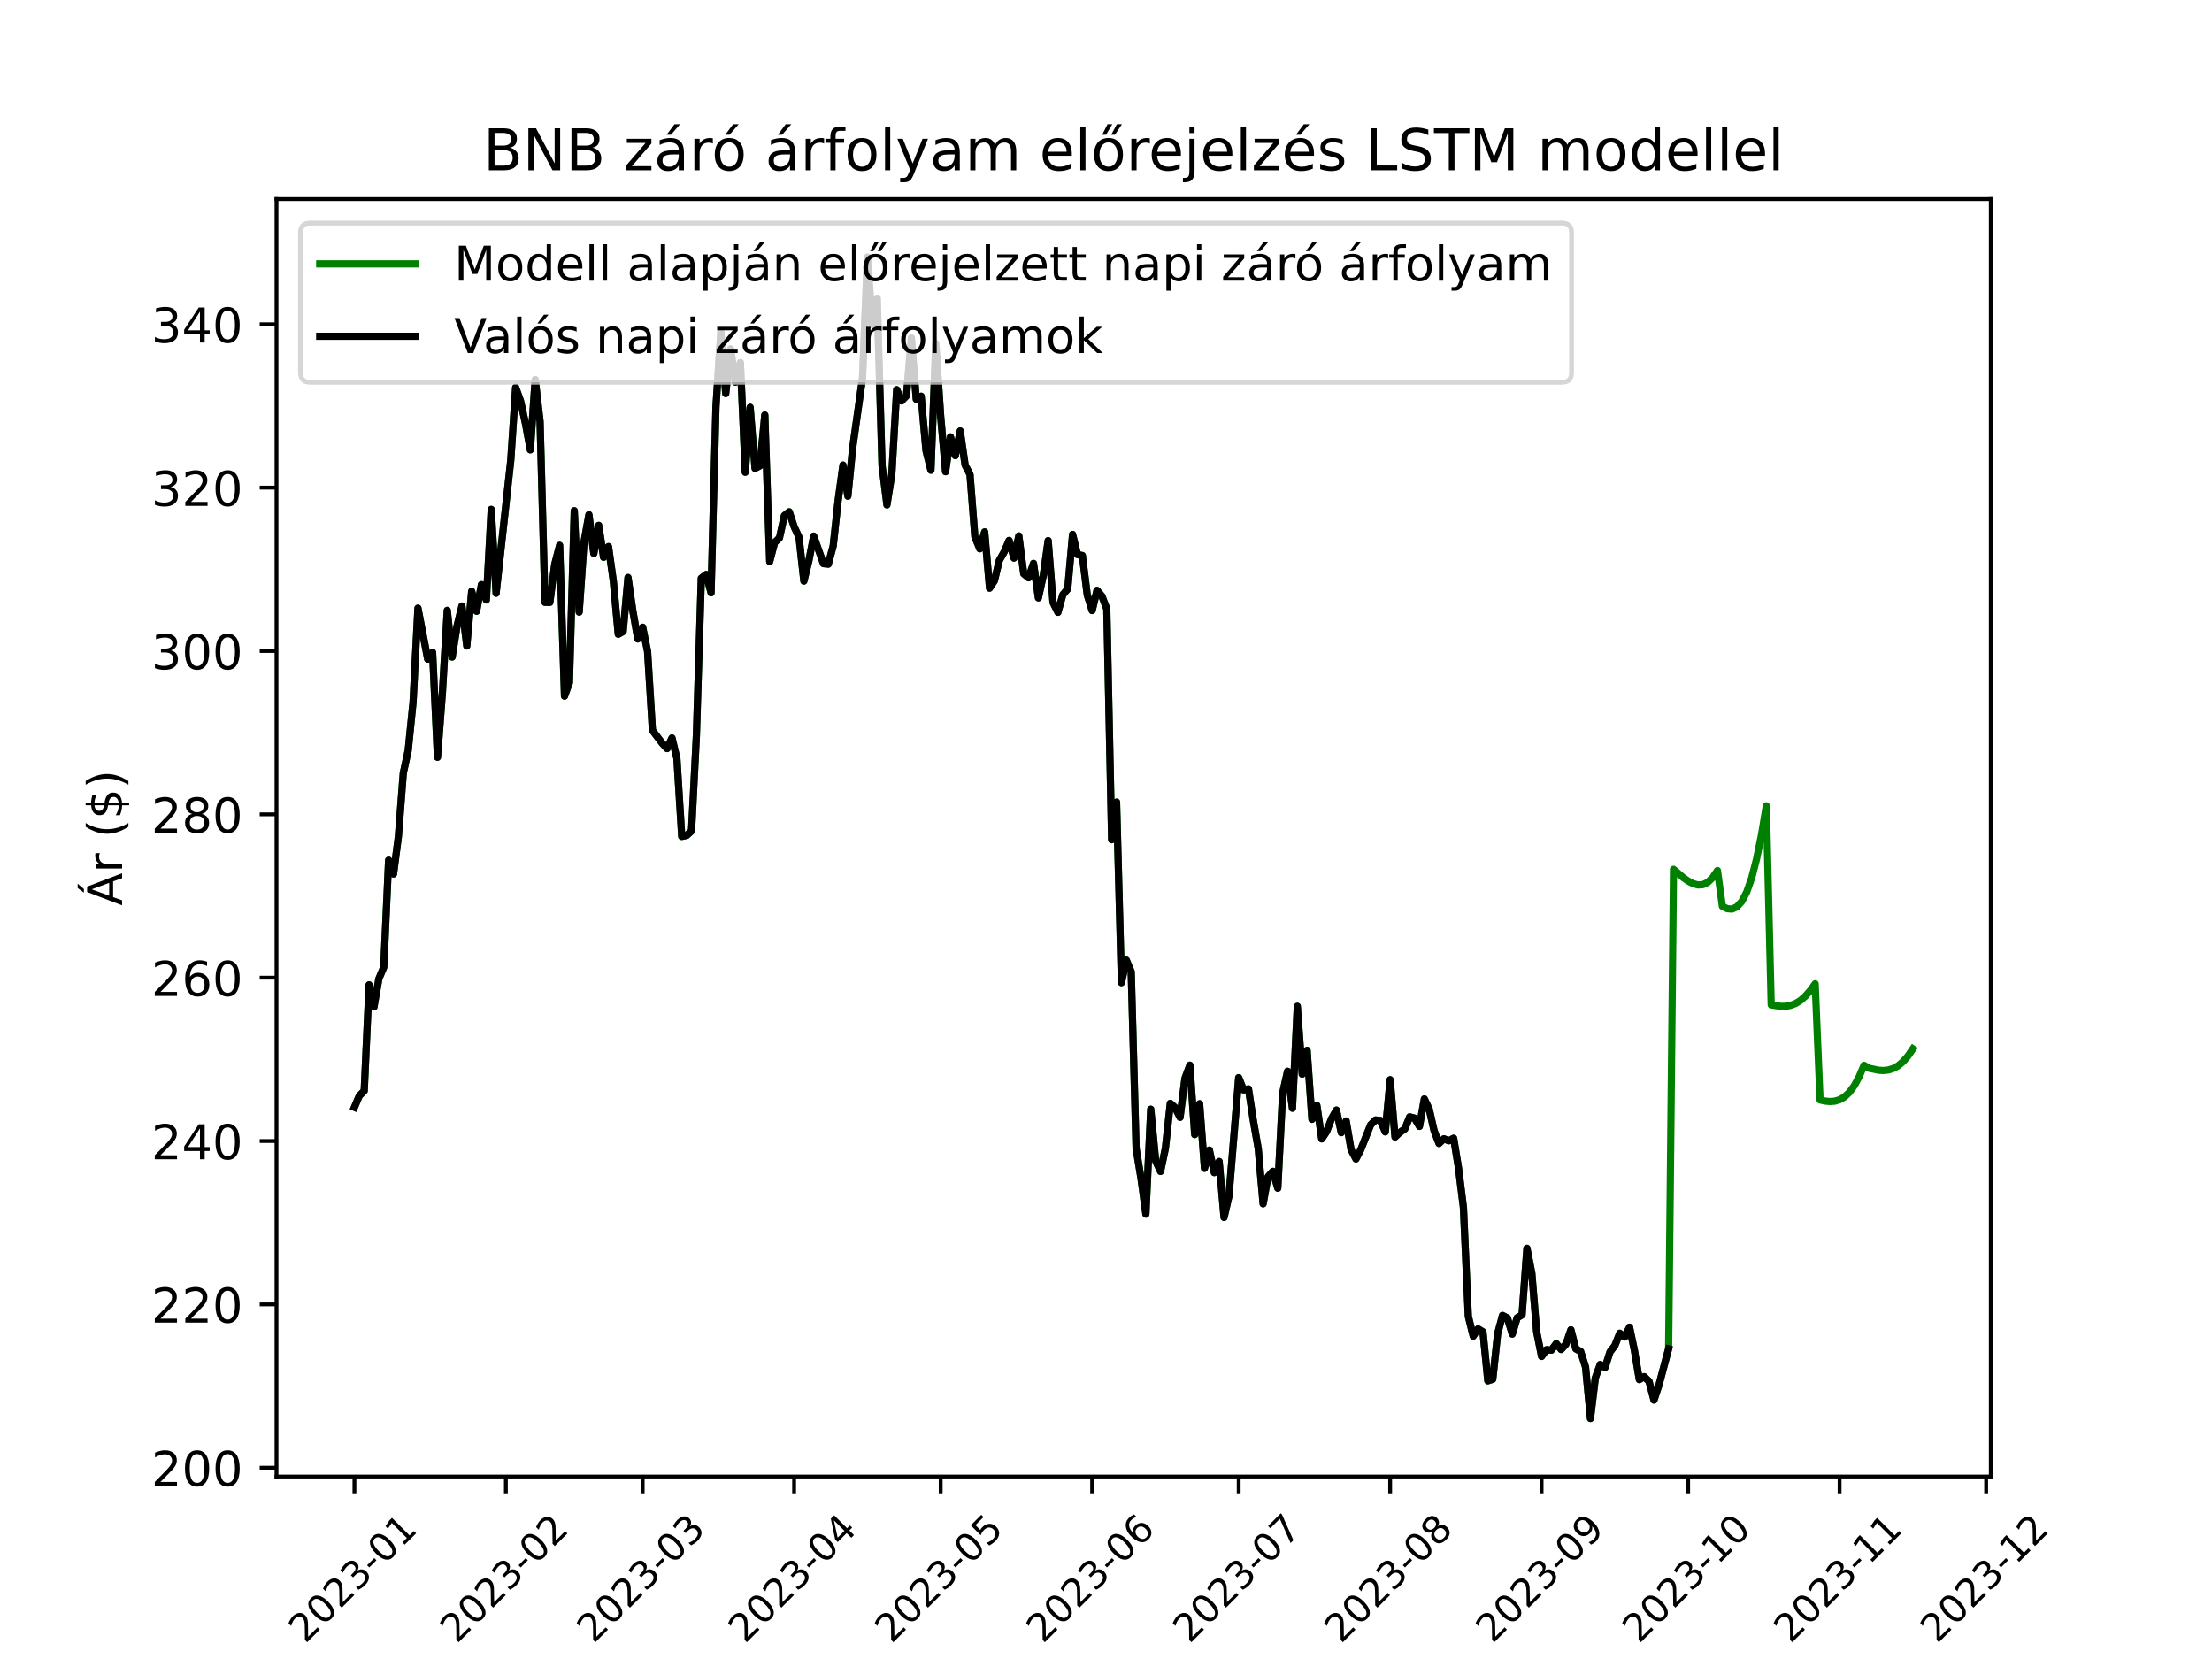 <?xml version="1.0" encoding="utf-8" standalone="no"?>
<!DOCTYPE svg PUBLIC "-//W3C//DTD SVG 1.1//EN"
  "http://www.w3.org/Graphics/SVG/1.1/DTD/svg11.dtd">
<!-- Created with matplotlib (https://matplotlib.org/) -->
<svg height="345.6pt" version="1.1" viewBox="0 0 460.8 345.6" width="460.8pt" xmlns="http://www.w3.org/2000/svg" xmlns:xlink="http://www.w3.org/1999/xlink">
 <defs>
  <style type="text/css">*{stroke-linecap:butt;stroke-linejoin:round;}</style>
 </defs>
 <g id="figure_1">
  <g id="patch_1">
   <path d="M 0 345.6 
L 460.8 345.6 
L 460.8 0 
L 0 0 
z
" style="fill:#ffffff;"/>
  </g>
  <g id="axes_1">
   <g id="patch_2">
    <path d="M 57.6 307.584 
L 414.72 307.584 
L 414.72 41.472 
L 57.6 41.472 
z
" style="fill:#ffffff;"/>
   </g>
   <g id="matplotlib.axis_1">
    <g id="xtick_1">
     <g id="line2d_1">
      <defs>
       <path d="M 0 0 
L 0 3.5 
" id="mfd62e1e6e5" style="stroke:#000000;stroke-width:0.8;"/>
      </defs>
      <g>
       <use style="stroke:#000000;stroke-width:0.8;" x="73.833" xlink:href="#mfd62e1e6e5" y="307.584"/>
      </g>
     </g>
     <g id="text_1">
      <!-- 2023-01 -->
      <g transform="translate(63.576 342.518)rotate(-45)scale(0.08 -0.08)">
       <defs>
        <path d="M 19.188 8.297 
L 53.609 8.297 
L 53.609 0 
L 7.328 0 
L 7.328 8.297 
Q 12.938 14.109 22.625 23.891 
Q 32.328 33.688 34.812 36.531 
Q 39.547 41.844 41.422 45.531 
Q 43.312 49.219 43.312 52.781 
Q 43.312 58.594 39.234 62.25 
Q 35.156 65.922 28.609 65.922 
Q 23.969 65.922 18.812 64.312 
Q 13.672 62.703 7.812 59.422 
L 7.812 69.391 
Q 13.766 71.781 18.938 73 
Q 24.125 74.219 28.422 74.219 
Q 39.75 74.219 46.484 68.547 
Q 53.219 62.891 53.219 53.422 
Q 53.219 48.922 51.531 44.891 
Q 49.859 40.875 45.406 35.406 
Q 44.188 33.984 37.641 27.219 
Q 31.109 20.453 19.188 8.297 
z
" id="DejaVuSans-50"/>
        <path d="M 31.781 66.406 
Q 24.172 66.406 20.328 58.906 
Q 16.5 51.422 16.5 36.375 
Q 16.5 21.391 20.328 13.891 
Q 24.172 6.391 31.781 6.391 
Q 39.453 6.391 43.281 13.891 
Q 47.125 21.391 47.125 36.375 
Q 47.125 51.422 43.281 58.906 
Q 39.453 66.406 31.781 66.406 
z
M 31.781 74.219 
Q 44.047 74.219 50.516 64.516 
Q 56.984 54.828 56.984 36.375 
Q 56.984 17.969 50.516 8.266 
Q 44.047 -1.422 31.781 -1.422 
Q 19.531 -1.422 13.062 8.266 
Q 6.594 17.969 6.594 36.375 
Q 6.594 54.828 13.062 64.516 
Q 19.531 74.219 31.781 74.219 
z
" id="DejaVuSans-48"/>
        <path d="M 40.578 39.312 
Q 47.656 37.797 51.625 33 
Q 55.609 28.219 55.609 21.188 
Q 55.609 10.406 48.188 4.484 
Q 40.766 -1.422 27.094 -1.422 
Q 22.516 -1.422 17.656 -0.516 
Q 12.797 0.391 7.625 2.203 
L 7.625 11.719 
Q 11.719 9.328 16.594 8.109 
Q 21.484 6.891 26.812 6.891 
Q 36.078 6.891 40.938 10.547 
Q 45.797 14.203 45.797 21.188 
Q 45.797 27.641 41.281 31.266 
Q 36.766 34.906 28.719 34.906 
L 20.219 34.906 
L 20.219 43.016 
L 29.109 43.016 
Q 36.375 43.016 40.234 45.922 
Q 44.094 48.828 44.094 54.297 
Q 44.094 59.906 40.109 62.906 
Q 36.141 65.922 28.719 65.922 
Q 24.656 65.922 20.016 65.031 
Q 15.375 64.156 9.812 62.312 
L 9.812 71.094 
Q 15.438 72.656 20.344 73.438 
Q 25.25 74.219 29.594 74.219 
Q 40.828 74.219 47.359 69.109 
Q 53.906 64.016 53.906 55.328 
Q 53.906 49.266 50.438 45.094 
Q 46.969 40.922 40.578 39.312 
z
" id="DejaVuSans-51"/>
        <path d="M 4.891 31.391 
L 31.203 31.391 
L 31.203 23.391 
L 4.891 23.391 
z
" id="DejaVuSans-45"/>
        <path d="M 12.406 8.297 
L 28.516 8.297 
L 28.516 63.922 
L 10.984 60.406 
L 10.984 69.391 
L 28.422 72.906 
L 38.281 72.906 
L 38.281 8.297 
L 54.391 8.297 
L 54.391 0 
L 12.406 0 
z
" id="DejaVuSans-49"/>
       </defs>
       <use xlink:href="#DejaVuSans-50"/>
       <use x="63.623" xlink:href="#DejaVuSans-48"/>
       <use x="127.246" xlink:href="#DejaVuSans-50"/>
       <use x="190.869" xlink:href="#DejaVuSans-51"/>
       <use x="254.492" xlink:href="#DejaVuSans-45"/>
       <use x="290.576" xlink:href="#DejaVuSans-48"/>
       <use x="354.199" xlink:href="#DejaVuSans-49"/>
      </g>
     </g>
    </g>
    <g id="xtick_2">
     <g id="line2d_2">
      <g>
       <use style="stroke:#000000;stroke-width:0.8;" x="105.382" xlink:href="#mfd62e1e6e5" y="307.584"/>
      </g>
     </g>
     <g id="text_2">
      <!-- 2023-02 -->
      <g transform="translate(95.125 342.518)rotate(-45)scale(0.08 -0.08)">
       <use xlink:href="#DejaVuSans-50"/>
       <use x="63.623" xlink:href="#DejaVuSans-48"/>
       <use x="127.246" xlink:href="#DejaVuSans-50"/>
       <use x="190.869" xlink:href="#DejaVuSans-51"/>
       <use x="254.492" xlink:href="#DejaVuSans-45"/>
       <use x="290.576" xlink:href="#DejaVuSans-48"/>
       <use x="354.199" xlink:href="#DejaVuSans-50"/>
      </g>
     </g>
    </g>
    <g id="xtick_3">
     <g id="line2d_3">
      <g>
       <use style="stroke:#000000;stroke-width:0.8;" x="133.879" xlink:href="#mfd62e1e6e5" y="307.584"/>
      </g>
     </g>
     <g id="text_3">
      <!-- 2023-03 -->
      <g transform="translate(123.622 342.518)rotate(-45)scale(0.08 -0.08)">
       <use xlink:href="#DejaVuSans-50"/>
       <use x="63.623" xlink:href="#DejaVuSans-48"/>
       <use x="127.246" xlink:href="#DejaVuSans-50"/>
       <use x="190.869" xlink:href="#DejaVuSans-51"/>
       <use x="254.492" xlink:href="#DejaVuSans-45"/>
       <use x="290.576" xlink:href="#DejaVuSans-48"/>
       <use x="354.199" xlink:href="#DejaVuSans-51"/>
      </g>
     </g>
    </g>
    <g id="xtick_4">
     <g id="line2d_4">
      <g>
       <use style="stroke:#000000;stroke-width:0.8;" x="165.428" xlink:href="#mfd62e1e6e5" y="307.584"/>
      </g>
     </g>
     <g id="text_4">
      <!-- 2023-04 -->
      <g transform="translate(155.171 342.518)rotate(-45)scale(0.08 -0.08)">
       <defs>
        <path d="M 37.797 64.312 
L 12.891 25.391 
L 37.797 25.391 
z
M 35.203 72.906 
L 47.609 72.906 
L 47.609 25.391 
L 58.016 25.391 
L 58.016 17.188 
L 47.609 17.188 
L 47.609 0 
L 37.797 0 
L 37.797 17.188 
L 4.891 17.188 
L 4.891 26.703 
z
" id="DejaVuSans-52"/>
       </defs>
       <use xlink:href="#DejaVuSans-50"/>
       <use x="63.623" xlink:href="#DejaVuSans-48"/>
       <use x="127.246" xlink:href="#DejaVuSans-50"/>
       <use x="190.869" xlink:href="#DejaVuSans-51"/>
       <use x="254.492" xlink:href="#DejaVuSans-45"/>
       <use x="290.576" xlink:href="#DejaVuSans-48"/>
       <use x="354.199" xlink:href="#DejaVuSans-52"/>
      </g>
     </g>
    </g>
    <g id="xtick_5">
     <g id="line2d_5">
      <g>
       <use style="stroke:#000000;stroke-width:0.8;" x="195.96" xlink:href="#mfd62e1e6e5" y="307.584"/>
      </g>
     </g>
     <g id="text_5">
      <!-- 2023-05 -->
      <g transform="translate(185.703 342.518)rotate(-45)scale(0.08 -0.08)">
       <defs>
        <path d="M 10.797 72.906 
L 49.516 72.906 
L 49.516 64.594 
L 19.828 64.594 
L 19.828 46.734 
Q 21.969 47.469 24.109 47.828 
Q 26.266 48.188 28.422 48.188 
Q 40.625 48.188 47.75 41.5 
Q 54.891 34.812 54.891 23.391 
Q 54.891 11.625 47.562 5.094 
Q 40.234 -1.422 26.906 -1.422 
Q 22.312 -1.422 17.547 -0.641 
Q 12.797 0.141 7.719 1.703 
L 7.719 11.625 
Q 12.109 9.234 16.797 8.062 
Q 21.484 6.891 26.703 6.891 
Q 35.156 6.891 40.078 11.328 
Q 45.016 15.766 45.016 23.391 
Q 45.016 31 40.078 35.438 
Q 35.156 39.891 26.703 39.891 
Q 22.75 39.891 18.812 39.016 
Q 14.891 38.141 10.797 36.281 
z
" id="DejaVuSans-53"/>
       </defs>
       <use xlink:href="#DejaVuSans-50"/>
       <use x="63.623" xlink:href="#DejaVuSans-48"/>
       <use x="127.246" xlink:href="#DejaVuSans-50"/>
       <use x="190.869" xlink:href="#DejaVuSans-51"/>
       <use x="254.492" xlink:href="#DejaVuSans-45"/>
       <use x="290.576" xlink:href="#DejaVuSans-48"/>
       <use x="354.199" xlink:href="#DejaVuSans-53"/>
      </g>
     </g>
    </g>
    <g id="xtick_6">
     <g id="line2d_6">
      <g>
       <use style="stroke:#000000;stroke-width:0.8;" x="227.509" xlink:href="#mfd62e1e6e5" y="307.584"/>
      </g>
     </g>
     <g id="text_6">
      <!-- 2023-06 -->
      <g transform="translate(217.252 342.518)rotate(-45)scale(0.08 -0.08)">
       <defs>
        <path d="M 33.016 40.375 
Q 26.375 40.375 22.484 35.828 
Q 18.609 31.297 18.609 23.391 
Q 18.609 15.531 22.484 10.953 
Q 26.375 6.391 33.016 6.391 
Q 39.656 6.391 43.531 10.953 
Q 47.406 15.531 47.406 23.391 
Q 47.406 31.297 43.531 35.828 
Q 39.656 40.375 33.016 40.375 
z
M 52.594 71.297 
L 52.594 62.312 
Q 48.875 64.062 45.094 64.984 
Q 41.312 65.922 37.594 65.922 
Q 27.828 65.922 22.672 59.328 
Q 17.531 52.734 16.797 39.406 
Q 19.672 43.656 24.016 45.922 
Q 28.375 48.188 33.594 48.188 
Q 44.578 48.188 50.953 41.516 
Q 57.328 34.859 57.328 23.391 
Q 57.328 12.156 50.688 5.359 
Q 44.047 -1.422 33.016 -1.422 
Q 20.359 -1.422 13.672 8.266 
Q 6.984 17.969 6.984 36.375 
Q 6.984 53.656 15.188 63.938 
Q 23.391 74.219 37.203 74.219 
Q 40.922 74.219 44.703 73.484 
Q 48.484 72.75 52.594 71.297 
z
" id="DejaVuSans-54"/>
       </defs>
       <use xlink:href="#DejaVuSans-50"/>
       <use x="63.623" xlink:href="#DejaVuSans-48"/>
       <use x="127.246" xlink:href="#DejaVuSans-50"/>
       <use x="190.869" xlink:href="#DejaVuSans-51"/>
       <use x="254.492" xlink:href="#DejaVuSans-45"/>
       <use x="290.576" xlink:href="#DejaVuSans-48"/>
       <use x="354.199" xlink:href="#DejaVuSans-54"/>
      </g>
     </g>
    </g>
    <g id="xtick_7">
     <g id="line2d_7">
      <g>
       <use style="stroke:#000000;stroke-width:0.8;" x="258.041" xlink:href="#mfd62e1e6e5" y="307.584"/>
      </g>
     </g>
     <g id="text_7">
      <!-- 2023-07 -->
      <g transform="translate(247.784 342.518)rotate(-45)scale(0.08 -0.08)">
       <defs>
        <path d="M 8.203 72.906 
L 55.078 72.906 
L 55.078 68.703 
L 28.609 0 
L 18.312 0 
L 43.219 64.594 
L 8.203 64.594 
z
" id="DejaVuSans-55"/>
       </defs>
       <use xlink:href="#DejaVuSans-50"/>
       <use x="63.623" xlink:href="#DejaVuSans-48"/>
       <use x="127.246" xlink:href="#DejaVuSans-50"/>
       <use x="190.869" xlink:href="#DejaVuSans-51"/>
       <use x="254.492" xlink:href="#DejaVuSans-45"/>
       <use x="290.576" xlink:href="#DejaVuSans-48"/>
       <use x="354.199" xlink:href="#DejaVuSans-55"/>
      </g>
     </g>
    </g>
    <g id="xtick_8">
     <g id="line2d_8">
      <g>
       <use style="stroke:#000000;stroke-width:0.8;" x="289.591" xlink:href="#mfd62e1e6e5" y="307.584"/>
      </g>
     </g>
     <g id="text_8">
      <!-- 2023-08 -->
      <g transform="translate(279.334 342.518)rotate(-45)scale(0.08 -0.08)">
       <defs>
        <path d="M 31.781 34.625 
Q 24.75 34.625 20.719 30.859 
Q 16.703 27.094 16.703 20.516 
Q 16.703 13.922 20.719 10.156 
Q 24.75 6.391 31.781 6.391 
Q 38.812 6.391 42.859 10.172 
Q 46.922 13.969 46.922 20.516 
Q 46.922 27.094 42.891 30.859 
Q 38.875 34.625 31.781 34.625 
z
M 21.922 38.812 
Q 15.578 40.375 12.031 44.719 
Q 8.5 49.078 8.5 55.328 
Q 8.5 64.062 14.719 69.141 
Q 20.953 74.219 31.781 74.219 
Q 42.672 74.219 48.875 69.141 
Q 55.078 64.062 55.078 55.328 
Q 55.078 49.078 51.531 44.719 
Q 48 40.375 41.703 38.812 
Q 48.828 37.156 52.797 32.312 
Q 56.781 27.484 56.781 20.516 
Q 56.781 9.906 50.312 4.234 
Q 43.844 -1.422 31.781 -1.422 
Q 19.734 -1.422 13.25 4.234 
Q 6.781 9.906 6.781 20.516 
Q 6.781 27.484 10.781 32.312 
Q 14.797 37.156 21.922 38.812 
z
M 18.312 54.391 
Q 18.312 48.734 21.844 45.562 
Q 25.391 42.391 31.781 42.391 
Q 38.141 42.391 41.719 45.562 
Q 45.312 48.734 45.312 54.391 
Q 45.312 60.062 41.719 63.234 
Q 38.141 66.406 31.781 66.406 
Q 25.391 66.406 21.844 63.234 
Q 18.312 60.062 18.312 54.391 
z
" id="DejaVuSans-56"/>
       </defs>
       <use xlink:href="#DejaVuSans-50"/>
       <use x="63.623" xlink:href="#DejaVuSans-48"/>
       <use x="127.246" xlink:href="#DejaVuSans-50"/>
       <use x="190.869" xlink:href="#DejaVuSans-51"/>
       <use x="254.492" xlink:href="#DejaVuSans-45"/>
       <use x="290.576" xlink:href="#DejaVuSans-48"/>
       <use x="354.199" xlink:href="#DejaVuSans-56"/>
      </g>
     </g>
    </g>
    <g id="xtick_9">
     <g id="line2d_9">
      <g>
       <use style="stroke:#000000;stroke-width:0.8;" x="321.14" xlink:href="#mfd62e1e6e5" y="307.584"/>
      </g>
     </g>
     <g id="text_9">
      <!-- 2023-09 -->
      <g transform="translate(310.883 342.518)rotate(-45)scale(0.08 -0.08)">
       <defs>
        <path d="M 10.984 1.516 
L 10.984 10.5 
Q 14.703 8.734 18.5 7.812 
Q 22.312 6.891 25.984 6.891 
Q 35.75 6.891 40.891 13.453 
Q 46.047 20.016 46.781 33.406 
Q 43.953 29.203 39.594 26.953 
Q 35.25 24.703 29.984 24.703 
Q 19.047 24.703 12.672 31.312 
Q 6.297 37.938 6.297 49.422 
Q 6.297 60.641 12.938 67.422 
Q 19.578 74.219 30.609 74.219 
Q 43.266 74.219 49.922 64.516 
Q 56.594 54.828 56.594 36.375 
Q 56.594 19.141 48.406 8.859 
Q 40.234 -1.422 26.422 -1.422 
Q 22.703 -1.422 18.891 -0.688 
Q 15.094 0.047 10.984 1.516 
z
M 30.609 32.422 
Q 37.25 32.422 41.125 36.953 
Q 45.016 41.5 45.016 49.422 
Q 45.016 57.281 41.125 61.844 
Q 37.25 66.406 30.609 66.406 
Q 23.969 66.406 20.094 61.844 
Q 16.219 57.281 16.219 49.422 
Q 16.219 41.5 20.094 36.953 
Q 23.969 32.422 30.609 32.422 
z
" id="DejaVuSans-57"/>
       </defs>
       <use xlink:href="#DejaVuSans-50"/>
       <use x="63.623" xlink:href="#DejaVuSans-48"/>
       <use x="127.246" xlink:href="#DejaVuSans-50"/>
       <use x="190.869" xlink:href="#DejaVuSans-51"/>
       <use x="254.492" xlink:href="#DejaVuSans-45"/>
       <use x="290.576" xlink:href="#DejaVuSans-48"/>
       <use x="354.199" xlink:href="#DejaVuSans-57"/>
      </g>
     </g>
    </g>
    <g id="xtick_10">
     <g id="line2d_10">
      <g>
       <use style="stroke:#000000;stroke-width:0.8;" x="351.672" xlink:href="#mfd62e1e6e5" y="307.584"/>
      </g>
     </g>
     <g id="text_10">
      <!-- 2023-10 -->
      <g transform="translate(341.415 342.518)rotate(-45)scale(0.08 -0.08)">
       <use xlink:href="#DejaVuSans-50"/>
       <use x="63.623" xlink:href="#DejaVuSans-48"/>
       <use x="127.246" xlink:href="#DejaVuSans-50"/>
       <use x="190.869" xlink:href="#DejaVuSans-51"/>
       <use x="254.492" xlink:href="#DejaVuSans-45"/>
       <use x="290.576" xlink:href="#DejaVuSans-49"/>
       <use x="354.199" xlink:href="#DejaVuSans-48"/>
      </g>
     </g>
    </g>
    <g id="xtick_11">
     <g id="line2d_11">
      <g>
       <use style="stroke:#000000;stroke-width:0.8;" x="383.221" xlink:href="#mfd62e1e6e5" y="307.584"/>
      </g>
     </g>
     <g id="text_11">
      <!-- 2023-11 -->
      <g transform="translate(372.964 342.518)rotate(-45)scale(0.08 -0.08)">
       <use xlink:href="#DejaVuSans-50"/>
       <use x="63.623" xlink:href="#DejaVuSans-48"/>
       <use x="127.246" xlink:href="#DejaVuSans-50"/>
       <use x="190.869" xlink:href="#DejaVuSans-51"/>
       <use x="254.492" xlink:href="#DejaVuSans-45"/>
       <use x="290.576" xlink:href="#DejaVuSans-49"/>
       <use x="354.199" xlink:href="#DejaVuSans-49"/>
      </g>
     </g>
    </g>
    <g id="xtick_12">
     <g id="line2d_12">
      <g>
       <use style="stroke:#000000;stroke-width:0.8;" x="413.753" xlink:href="#mfd62e1e6e5" y="307.584"/>
      </g>
     </g>
     <g id="text_12">
      <!-- 2023-12 -->
      <g transform="translate(403.496 342.518)rotate(-45)scale(0.08 -0.08)">
       <use xlink:href="#DejaVuSans-50"/>
       <use x="63.623" xlink:href="#DejaVuSans-48"/>
       <use x="127.246" xlink:href="#DejaVuSans-50"/>
       <use x="190.869" xlink:href="#DejaVuSans-51"/>
       <use x="254.492" xlink:href="#DejaVuSans-45"/>
       <use x="290.576" xlink:href="#DejaVuSans-49"/>
       <use x="354.199" xlink:href="#DejaVuSans-50"/>
      </g>
     </g>
    </g>
   </g>
   <g id="matplotlib.axis_2">
    <g id="ytick_1">
     <g id="line2d_13">
      <defs>
       <path d="M 0 0 
L -3.5 0 
" id="m87f416c13f" style="stroke:#000000;stroke-width:0.8;"/>
      </defs>
      <g>
       <use style="stroke:#000000;stroke-width:0.8;" x="57.6" xlink:href="#m87f416c13f" y="305.755"/>
      </g>
     </g>
     <g id="text_13">
      <!-- 200 -->
      <g transform="translate(31.512 309.554)scale(0.1 -0.1)">
       <use xlink:href="#DejaVuSans-50"/>
       <use x="63.623" xlink:href="#DejaVuSans-48"/>
       <use x="127.246" xlink:href="#DejaVuSans-48"/>
      </g>
     </g>
    </g>
    <g id="ytick_2">
     <g id="line2d_14">
      <g>
       <use style="stroke:#000000;stroke-width:0.8;" x="57.6" xlink:href="#m87f416c13f" y="271.726"/>
      </g>
     </g>
     <g id="text_14">
      <!-- 220 -->
      <g transform="translate(31.512 275.525)scale(0.1 -0.1)">
       <use xlink:href="#DejaVuSans-50"/>
       <use x="63.623" xlink:href="#DejaVuSans-50"/>
       <use x="127.246" xlink:href="#DejaVuSans-48"/>
      </g>
     </g>
    </g>
    <g id="ytick_3">
     <g id="line2d_15">
      <g>
       <use style="stroke:#000000;stroke-width:0.8;" x="57.6" xlink:href="#m87f416c13f" y="237.698"/>
      </g>
     </g>
     <g id="text_15">
      <!-- 240 -->
      <g transform="translate(31.512 241.497)scale(0.1 -0.1)">
       <use xlink:href="#DejaVuSans-50"/>
       <use x="63.623" xlink:href="#DejaVuSans-52"/>
       <use x="127.246" xlink:href="#DejaVuSans-48"/>
      </g>
     </g>
    </g>
    <g id="ytick_4">
     <g id="line2d_16">
      <g>
       <use style="stroke:#000000;stroke-width:0.8;" x="57.6" xlink:href="#m87f416c13f" y="203.669"/>
      </g>
     </g>
     <g id="text_16">
      <!-- 260 -->
      <g transform="translate(31.512 207.468)scale(0.1 -0.1)">
       <use xlink:href="#DejaVuSans-50"/>
       <use x="63.623" xlink:href="#DejaVuSans-54"/>
       <use x="127.246" xlink:href="#DejaVuSans-48"/>
      </g>
     </g>
    </g>
    <g id="ytick_5">
     <g id="line2d_17">
      <g>
       <use style="stroke:#000000;stroke-width:0.8;" x="57.6" xlink:href="#m87f416c13f" y="169.641"/>
      </g>
     </g>
     <g id="text_17">
      <!-- 280 -->
      <g transform="translate(31.512 173.44)scale(0.1 -0.1)">
       <use xlink:href="#DejaVuSans-50"/>
       <use x="63.623" xlink:href="#DejaVuSans-56"/>
       <use x="127.246" xlink:href="#DejaVuSans-48"/>
      </g>
     </g>
    </g>
    <g id="ytick_6">
     <g id="line2d_18">
      <g>
       <use style="stroke:#000000;stroke-width:0.8;" x="57.6" xlink:href="#m87f416c13f" y="135.612"/>
      </g>
     </g>
     <g id="text_18">
      <!-- 300 -->
      <g transform="translate(31.512 139.411)scale(0.1 -0.1)">
       <use xlink:href="#DejaVuSans-51"/>
       <use x="63.623" xlink:href="#DejaVuSans-48"/>
       <use x="127.246" xlink:href="#DejaVuSans-48"/>
      </g>
     </g>
    </g>
    <g id="ytick_7">
     <g id="line2d_19">
      <g>
       <use style="stroke:#000000;stroke-width:0.8;" x="57.6" xlink:href="#m87f416c13f" y="101.584"/>
      </g>
     </g>
     <g id="text_19">
      <!-- 320 -->
      <g transform="translate(31.512 105.383)scale(0.1 -0.1)">
       <use xlink:href="#DejaVuSans-51"/>
       <use x="63.623" xlink:href="#DejaVuSans-50"/>
       <use x="127.246" xlink:href="#DejaVuSans-48"/>
      </g>
     </g>
    </g>
    <g id="ytick_8">
     <g id="line2d_20">
      <g>
       <use style="stroke:#000000;stroke-width:0.8;" x="57.6" xlink:href="#m87f416c13f" y="67.555"/>
      </g>
     </g>
     <g id="text_20">
      <!-- 340 -->
      <g transform="translate(31.512 71.354)scale(0.1 -0.1)">
       <use xlink:href="#DejaVuSans-51"/>
       <use x="63.623" xlink:href="#DejaVuSans-52"/>
       <use x="127.246" xlink:href="#DejaVuSans-48"/>
      </g>
     </g>
    </g>
    <g id="text_21">
     <!-- Ár ($) -->
     <g transform="translate(25.433 188.676)rotate(-90)scale(0.1 -0.1)">
      <defs>
       <path d="M 34.188 63.188 
L 20.797 26.906 
L 47.609 26.906 
z
M 28.609 72.906 
L 39.797 72.906 
L 67.578 0 
L 57.328 0 
L 50.688 18.703 
L 17.828 18.703 
L 11.188 0 
L 0.781 0 
z
M 36.812 92.516 
L 45.844 92.516 
L 34.719 79.625 
L 27.234 79.625 
z
" id="DejaVuSans-193"/>
       <path d="M 41.109 46.297 
Q 39.594 47.172 37.812 47.578 
Q 36.031 48 33.891 48 
Q 26.266 48 22.188 43.047 
Q 18.109 38.094 18.109 28.812 
L 18.109 0 
L 9.078 0 
L 9.078 54.688 
L 18.109 54.688 
L 18.109 46.188 
Q 20.953 51.172 25.484 53.578 
Q 30.031 56 36.531 56 
Q 37.453 56 38.578 55.875 
Q 39.703 55.766 41.062 55.516 
z
" id="DejaVuSans-114"/>
       <path id="DejaVuSans-32"/>
       <path d="M 31 75.875 
Q 24.469 64.656 21.281 53.656 
Q 18.109 42.672 18.109 31.391 
Q 18.109 20.125 21.312 9.062 
Q 24.516 -2 31 -13.188 
L 23.188 -13.188 
Q 15.875 -1.703 12.234 9.375 
Q 8.594 20.453 8.594 31.391 
Q 8.594 42.281 12.203 53.312 
Q 15.828 64.359 23.188 75.875 
z
" id="DejaVuSans-40"/>
       <path d="M 33.797 -14.703 
L 28.906 -14.703 
L 28.859 0 
Q 23.734 0.094 18.609 1.188 
Q 13.484 2.297 8.297 4.5 
L 8.297 13.281 
Q 13.281 10.156 18.375 8.562 
Q 23.484 6.984 28.906 6.938 
L 28.906 29.203 
Q 18.109 30.953 13.203 35.156 
Q 8.297 39.359 8.297 46.688 
Q 8.297 54.641 13.625 59.219 
Q 18.953 63.812 28.906 64.5 
L 28.906 75.984 
L 33.797 75.984 
L 33.797 64.656 
Q 38.328 64.453 42.578 63.688 
Q 46.828 62.938 50.875 61.625 
L 50.875 53.078 
Q 46.828 55.125 42.547 56.25 
Q 38.281 57.375 33.797 57.562 
L 33.797 36.719 
Q 44.875 35.016 50.094 30.609 
Q 55.328 26.219 55.328 18.609 
Q 55.328 10.359 49.781 5.594 
Q 44.234 0.828 33.797 0.094 
z
M 28.906 37.594 
L 28.906 57.625 
Q 23.25 56.984 20.266 54.391 
Q 17.281 51.812 17.281 47.516 
Q 17.281 43.312 20.031 40.969 
Q 22.797 38.625 28.906 37.594 
z
M 33.797 28.219 
L 33.797 7.078 
Q 39.984 7.906 43.141 10.594 
Q 46.297 13.281 46.297 17.672 
Q 46.297 21.969 43.281 24.5 
Q 40.281 27.047 33.797 28.219 
z
" id="DejaVuSans-36"/>
       <path d="M 8.016 75.875 
L 15.828 75.875 
Q 23.141 64.359 26.781 53.312 
Q 30.422 42.281 30.422 31.391 
Q 30.422 20.453 26.781 9.375 
Q 23.141 -1.703 15.828 -13.188 
L 8.016 -13.188 
Q 14.5 -2 17.703 9.062 
Q 20.906 20.125 20.906 31.391 
Q 20.906 42.672 17.703 53.656 
Q 14.5 64.656 8.016 75.875 
z
" id="DejaVuSans-41"/>
      </defs>
      <use xlink:href="#DejaVuSans-193"/>
      <use x="68.408" xlink:href="#DejaVuSans-114"/>
      <use x="109.521" xlink:href="#DejaVuSans-32"/>
      <use x="141.309" xlink:href="#DejaVuSans-40"/>
      <use x="180.322" xlink:href="#DejaVuSans-36"/>
      <use x="243.945" xlink:href="#DejaVuSans-41"/>
     </g>
    </g>
   </g>
   <g id="line2d_21">
    <path clip-path="url(#p4d5fc01f55)" d="M 73.833 230.659 
L 74.85 228.279 
L 75.868 227.262 
L 76.886 205.167 
L 77.904 209.756 
L 78.921 203.895 
L 79.939 201.487 
L 80.957 179.194 
L 81.975 182.059 
L 82.992 174.252 
L 84.01 161.055 
L 85.028 156.349 
L 86.045 146.275 
L 87.063 126.695 
L 89.099 137.315 
L 90.116 135.911 
L 91.134 157.746 
L 92.152 144.371 
L 93.17 127.151 
L 94.187 136.869 
L 95.205 130.429 
L 96.223 126.247 
L 97.24 134.57 
L 98.258 123.179 
L 99.276 127.332 
L 100.294 121.791 
L 101.311 124.988 
L 102.329 106.116 
L 103.347 123.585 
L 106.4 95.884 
L 107.418 80.71 
L 108.435 83.52 
L 109.453 88.195 
L 110.471 93.711 
L 111.489 79.078 
L 112.506 87.822 
L 113.524 125.471 
L 114.542 125.482 
L 115.559 117.55 
L 116.577 113.613 
L 117.595 145.012 
L 118.613 142.213 
L 119.63 106.4 
L 120.648 127.507 
L 121.666 112.851 
L 122.684 107.228 
L 123.701 115.304 
L 124.719 109.449 
L 125.737 116.093 
L 126.754 113.866 
L 127.772 121.092 
L 128.79 132.118 
L 129.808 131.555 
L 130.825 120.304 
L 131.843 127.35 
L 132.861 133.103 
L 133.879 130.665 
L 134.896 135.704 
L 135.914 152.145 
L 137.949 154.839 
L 138.967 155.936 
L 139.985 153.743 
L 141.003 157.957 
L 142.02 174.241 
L 143.038 174.031 
L 144.056 173.109 
L 145.074 153.178 
L 146.091 120.449 
L 147.109 119.669 
L 148.127 123.49 
L 149.144 84.806 
L 150.162 69.119 
L 151.18 81.976 
L 152.198 72.697 
L 153.215 79.596 
L 154.233 75.536 
L 155.251 98.372 
L 156.269 84.847 
L 157.286 97.57 
L 158.304 97.036 
L 159.322 86.462 
L 160.339 116.983 
L 161.357 113.05 
L 162.375 112.062 
L 163.393 107.424 
L 164.41 106.62 
L 165.428 109.721 
L 166.446 111.914 
L 167.464 121.044 
L 168.481 116.905 
L 169.499 111.685 
L 171.534 117.408 
L 172.552 117.518 
L 173.57 113.711 
L 174.588 104.342 
L 175.605 96.891 
L 176.623 103.364 
L 177.641 93.165 
L 179.676 78.772 
L 180.694 53.568 
L 181.712 67.565 
L 182.729 62.122 
L 183.747 96.977 
L 184.765 105.174 
L 185.783 98.734 
L 186.8 81.175 
L 187.818 83.517 
L 188.836 82.45 
L 189.853 70.404 
L 190.871 83.171 
L 191.889 82.536 
L 192.907 93.927 
L 193.924 97.952 
L 194.942 71.561 
L 195.96 86.74 
L 196.978 98.261 
L 197.995 91.013 
L 199.013 94.919 
L 200.031 89.775 
L 201.048 96.864 
L 202.066 98.843 
L 203.084 111.841 
L 204.102 114.321 
L 205.119 110.81 
L 206.137 122.518 
L 207.155 120.975 
L 208.173 116.749 
L 209.19 114.964 
L 210.208 112.593 
L 211.226 116.25 
L 212.243 111.65 
L 213.261 119.522 
L 214.279 120.36 
L 215.297 117.373 
L 216.314 124.542 
L 217.332 119.882 
L 218.35 112.632 
L 219.368 125.518 
L 220.385 127.558 
L 221.403 123.896 
L 222.421 122.695 
L 223.438 111.333 
L 224.456 115.523 
L 225.474 115.732 
L 226.492 123.929 
L 227.509 127.185 
L 228.527 122.981 
L 229.545 124.178 
L 230.563 126.838 
L 231.58 174.933 
L 232.598 167.096 
L 233.616 204.705 
L 234.633 200.014 
L 235.651 202.451 
L 236.669 239.248 
L 237.687 245.458 
L 238.704 252.923 
L 239.722 231.078 
L 240.74 241.825 
L 241.757 244.026 
L 242.775 239.204 
L 243.793 229.853 
L 244.811 230.744 
L 245.828 232.758 
L 246.846 224.64 
L 247.864 221.898 
L 248.882 236.349 
L 249.899 229.931 
L 250.917 243.381 
L 251.935 239.581 
L 252.952 244.275 
L 253.97 241.964 
L 254.988 253.605 
L 256.006 249.212 
L 258.041 224.496 
L 259.059 227.05 
L 260.077 226.839 
L 261.094 233.456 
L 262.112 239.261 
L 263.13 250.766 
L 264.147 245.148 
L 265.165 244.014 
L 266.183 247.518 
L 267.201 227.703 
L 268.218 223.17 
L 269.236 230.858 
L 270.254 209.642 
L 271.272 223.76 
L 272.289 218.812 
L 273.307 233.177 
L 274.325 230.291 
L 275.342 237.247 
L 276.36 235.723 
L 277.378 233.048 
L 278.396 231.251 
L 279.413 235.944 
L 280.431 233.519 
L 281.449 239.491 
L 282.467 241.426 
L 283.484 239.463 
L 285.52 234.334 
L 286.537 233.314 
L 287.555 233.4 
L 288.573 235.791 
L 289.591 224.929 
L 290.608 236.856 
L 291.626 235.892 
L 292.644 235.186 
L 293.662 232.663 
L 294.679 232.936 
L 295.697 234.639 
L 296.715 228.936 
L 297.732 231.073 
L 298.75 235.55 
L 299.768 238.196 
L 300.786 237.232 
L 301.803 237.641 
L 302.821 237.121 
L 303.839 243.347 
L 304.856 251.532 
L 305.874 274.217 
L 306.892 278.34 
L 307.91 276.831 
L 308.927 277.45 
L 309.945 287.653 
L 310.963 287.321 
L 311.981 277.853 
L 312.998 274.029 
L 314.016 274.566 
L 315.034 277.912 
L 316.051 274.52 
L 317.069 273.907 
L 318.087 260.05 
L 319.105 265.262 
L 320.122 277.515 
L 321.14 282.563 
L 322.158 281.172 
L 323.176 281.254 
L 324.193 279.897 
L 325.211 281.121 
L 326.229 280.004 
L 327.246 277.022 
L 328.264 280.979 
L 329.282 281.555 
L 330.3 284.797 
L 331.317 295.488 
L 332.335 287.049 
L 333.353 284.244 
L 334.371 284.856 
L 335.388 281.636 
L 336.406 280.301 
L 337.424 277.739 
L 338.441 278.525 
L 339.459 276.472 
L 340.477 281.317 
L 341.495 287.39 
L 342.512 286.782 
L 343.53 287.787 
L 344.548 291.662 
L 345.566 288.615 
L 347.601 280.983 
L 348.619 181.096 
L 350.654 182.833 
L 351.672 183.545 
L 352.69 184.076 
L 353.707 184.358 
L 354.725 184.299 
L 355.743 183.815 
L 356.761 182.847 
L 357.778 181.354 
L 358.796 188.792 
L 359.814 189.302 
L 360.831 189.375 
L 361.849 188.897 
L 362.867 187.754 
L 363.885 185.795 
L 364.902 182.902 
L 365.92 178.96 
L 366.938 173.957 
L 367.955 167.864 
L 368.973 209.344 
L 371.009 209.648 
L 372.026 209.622 
L 373.044 209.435 
L 374.062 209.042 
L 375.08 208.411 
L 376.097 207.511 
L 377.115 206.349 
L 378.133 204.937 
L 379.15 229.144 
L 380.168 229.367 
L 381.186 229.467 
L 382.204 229.396 
L 383.221 229.101 
L 384.239 228.512 
L 385.257 227.56 
L 386.275 226.172 
L 387.292 224.308 
L 388.31 221.921 
L 389.328 222.528 
L 391.363 222.956 
L 392.381 223.006 
L 393.399 222.898 
L 394.416 222.582 
L 395.434 222.014 
L 396.452 221.151 
L 397.47 219.98 
L 398.487 218.492 
L 398.487 218.492 
" style="fill:none;stroke:#008000;stroke-linecap:square;stroke-width:1.5;"/>
   </g>
   <g id="line2d_22">
    <path clip-path="url(#p4d5fc01f55)" d="M 73.833 230.659 
L 74.85 228.279 
L 75.868 227.262 
L 76.886 205.167 
L 77.904 209.756 
L 78.921 203.895 
L 79.939 201.487 
L 80.957 179.194 
L 81.975 182.059 
L 82.992 174.252 
L 84.01 161.055 
L 85.028 156.349 
L 86.045 146.275 
L 87.063 126.695 
L 89.099 137.315 
L 90.116 135.911 
L 91.134 157.746 
L 92.152 144.371 
L 93.17 127.151 
L 94.187 136.869 
L 95.205 130.429 
L 96.223 126.247 
L 97.24 134.57 
L 98.258 123.179 
L 99.276 127.332 
L 100.294 121.791 
L 101.311 124.988 
L 102.329 106.116 
L 103.347 123.585 
L 106.4 95.884 
L 107.418 80.71 
L 108.435 83.52 
L 109.453 88.195 
L 110.471 93.711 
L 111.489 79.078 
L 112.506 87.822 
L 113.524 125.471 
L 114.542 125.482 
L 115.559 117.55 
L 116.577 113.613 
L 117.595 145.012 
L 118.613 142.213 
L 119.63 106.4 
L 120.648 127.507 
L 121.666 112.851 
L 122.684 107.228 
L 123.701 115.304 
L 124.719 109.449 
L 125.737 116.093 
L 126.754 113.866 
L 127.772 121.092 
L 128.79 132.118 
L 129.808 131.555 
L 130.825 120.304 
L 131.843 127.35 
L 132.861 133.103 
L 133.879 130.665 
L 134.896 135.704 
L 135.914 152.145 
L 137.949 154.839 
L 138.967 155.936 
L 139.985 153.743 
L 141.003 157.957 
L 142.02 174.241 
L 143.038 174.031 
L 144.056 173.109 
L 145.074 153.178 
L 146.091 120.449 
L 147.109 119.669 
L 148.127 123.49 
L 149.144 84.806 
L 150.162 69.119 
L 151.18 81.976 
L 152.198 72.697 
L 153.215 79.596 
L 154.233 75.536 
L 155.251 98.372 
L 156.269 84.847 
L 157.286 97.57 
L 158.304 97.036 
L 159.322 86.462 
L 160.339 116.983 
L 161.357 113.05 
L 162.375 112.062 
L 163.393 107.424 
L 164.41 106.62 
L 165.428 109.721 
L 166.446 111.914 
L 167.464 121.044 
L 168.481 116.905 
L 169.499 111.685 
L 171.534 117.408 
L 172.552 117.518 
L 173.57 113.711 
L 174.588 104.342 
L 175.605 96.891 
L 176.623 103.364 
L 177.641 93.165 
L 179.676 78.772 
L 180.694 53.568 
L 181.712 67.565 
L 182.729 62.122 
L 183.747 96.977 
L 184.765 105.174 
L 185.783 98.734 
L 186.8 81.175 
L 187.818 83.517 
L 188.836 82.45 
L 189.853 70.404 
L 190.871 83.171 
L 191.889 82.536 
L 192.907 93.927 
L 193.924 97.952 
L 194.942 71.561 
L 195.96 86.74 
L 196.978 98.261 
L 197.995 91.013 
L 199.013 94.919 
L 200.031 89.775 
L 201.048 96.864 
L 202.066 98.843 
L 203.084 111.841 
L 204.102 114.321 
L 205.119 110.81 
L 206.137 122.518 
L 207.155 120.975 
L 208.173 116.749 
L 209.19 114.964 
L 210.208 112.593 
L 211.226 116.25 
L 212.243 111.65 
L 213.261 119.522 
L 214.279 120.36 
L 215.297 117.373 
L 216.314 124.542 
L 217.332 119.882 
L 218.35 112.632 
L 219.368 125.518 
L 220.385 127.558 
L 221.403 123.896 
L 222.421 122.695 
L 223.438 111.333 
L 224.456 115.523 
L 225.474 115.732 
L 226.492 123.929 
L 227.509 127.185 
L 228.527 122.981 
L 229.545 124.178 
L 230.563 126.838 
L 231.58 174.933 
L 232.598 167.096 
L 233.616 204.705 
L 234.633 200.014 
L 235.651 202.451 
L 236.669 239.248 
L 237.687 245.458 
L 238.704 252.923 
L 239.722 231.078 
L 240.74 241.825 
L 241.757 244.026 
L 242.775 239.204 
L 243.793 229.853 
L 244.811 230.744 
L 245.828 232.758 
L 246.846 224.64 
L 247.864 221.898 
L 248.882 236.349 
L 249.899 229.931 
L 250.917 243.381 
L 251.935 239.581 
L 252.952 244.275 
L 253.97 241.964 
L 254.988 253.605 
L 256.006 249.212 
L 258.041 224.496 
L 259.059 227.05 
L 260.077 226.839 
L 261.094 233.456 
L 262.112 239.261 
L 263.13 250.766 
L 264.147 245.148 
L 265.165 244.014 
L 266.183 247.518 
L 267.201 227.703 
L 268.218 223.17 
L 269.236 230.858 
L 270.254 209.642 
L 271.272 223.76 
L 272.289 218.812 
L 273.307 233.177 
L 274.325 230.291 
L 275.342 237.247 
L 276.36 235.723 
L 277.378 233.048 
L 278.396 231.251 
L 279.413 235.944 
L 280.431 233.519 
L 281.449 239.491 
L 282.467 241.426 
L 283.484 239.463 
L 285.52 234.334 
L 286.537 233.314 
L 287.555 233.4 
L 288.573 235.791 
L 289.591 224.929 
L 290.608 236.856 
L 291.626 235.892 
L 292.644 235.186 
L 293.662 232.663 
L 294.679 232.936 
L 295.697 234.639 
L 296.715 228.936 
L 297.732 231.073 
L 298.75 235.55 
L 299.768 238.196 
L 300.786 237.232 
L 301.803 237.641 
L 302.821 237.121 
L 303.839 243.347 
L 304.856 251.532 
L 305.874 274.217 
L 306.892 278.34 
L 307.91 276.831 
L 308.927 277.45 
L 309.945 287.653 
L 310.963 287.321 
L 311.981 277.853 
L 312.998 274.029 
L 314.016 274.566 
L 315.034 277.912 
L 316.051 274.52 
L 317.069 273.907 
L 318.087 260.05 
L 319.105 265.262 
L 320.122 277.515 
L 321.14 282.563 
L 322.158 281.172 
L 323.176 281.254 
L 324.193 279.897 
L 325.211 281.121 
L 326.229 280.004 
L 327.246 277.022 
L 328.264 280.979 
L 329.282 281.555 
L 330.3 284.797 
L 331.317 295.488 
L 332.335 287.049 
L 333.353 284.244 
L 334.371 284.856 
L 335.388 281.636 
L 336.406 280.301 
L 337.424 277.739 
L 338.441 278.525 
L 339.459 276.472 
L 340.477 281.317 
L 341.495 287.39 
L 342.512 286.782 
L 343.53 287.787 
L 344.548 291.662 
L 345.566 288.615 
L 347.601 280.983 
L 347.601 280.983 
" style="fill:none;stroke:#000000;stroke-linecap:square;stroke-width:1.5;"/>
   </g>
   <g id="patch_3">
    <path d="M 57.6 307.584 
L 57.6 41.472 
" style="fill:none;stroke:#000000;stroke-linecap:square;stroke-linejoin:miter;stroke-width:0.8;"/>
   </g>
   <g id="patch_4">
    <path d="M 414.72 307.584 
L 414.72 41.472 
" style="fill:none;stroke:#000000;stroke-linecap:square;stroke-linejoin:miter;stroke-width:0.8;"/>
   </g>
   <g id="patch_5">
    <path d="M 57.6 307.584 
L 414.72 307.584 
" style="fill:none;stroke:#000000;stroke-linecap:square;stroke-linejoin:miter;stroke-width:0.8;"/>
   </g>
   <g id="patch_6">
    <path d="M 57.6 41.472 
L 414.72 41.472 
" style="fill:none;stroke:#000000;stroke-linecap:square;stroke-linejoin:miter;stroke-width:0.8;"/>
   </g>
   <g id="text_22">
    <!-- BNB záró árfolyam előrejelzés LSTM modellel -->
    <g transform="translate(100.66 35.472)scale(0.12 -0.12)">
     <defs>
      <path d="M 19.672 34.812 
L 19.672 8.109 
L 35.5 8.109 
Q 43.453 8.109 47.281 11.406 
Q 51.125 14.703 51.125 21.484 
Q 51.125 28.328 47.281 31.562 
Q 43.453 34.812 35.5 34.812 
z
M 19.672 64.797 
L 19.672 42.828 
L 34.281 42.828 
Q 41.5 42.828 45.031 45.531 
Q 48.578 48.25 48.578 53.812 
Q 48.578 59.328 45.031 62.062 
Q 41.5 64.797 34.281 64.797 
z
M 9.812 72.906 
L 35.016 72.906 
Q 46.297 72.906 52.391 68.219 
Q 58.5 63.531 58.5 54.891 
Q 58.5 48.188 55.375 44.234 
Q 52.25 40.281 46.188 39.312 
Q 53.469 37.75 57.5 32.781 
Q 61.531 27.828 61.531 20.406 
Q 61.531 10.641 54.891 5.312 
Q 48.25 0 35.984 0 
L 9.812 0 
z
" id="DejaVuSans-66"/>
      <path d="M 9.812 72.906 
L 23.094 72.906 
L 55.422 11.922 
L 55.422 72.906 
L 64.984 72.906 
L 64.984 0 
L 51.703 0 
L 19.391 60.984 
L 19.391 0 
L 9.812 0 
z
" id="DejaVuSans-78"/>
      <path d="M 5.516 54.688 
L 48.188 54.688 
L 48.188 46.484 
L 14.406 7.172 
L 48.188 7.172 
L 48.188 0 
L 4.297 0 
L 4.297 8.203 
L 38.094 47.516 
L 5.516 47.516 
z
" id="DejaVuSans-122"/>
      <path d="M 34.281 27.484 
Q 23.391 27.484 19.188 25 
Q 14.984 22.516 14.984 16.5 
Q 14.984 11.719 18.141 8.906 
Q 21.297 6.109 26.703 6.109 
Q 34.188 6.109 38.703 11.406 
Q 43.219 16.703 43.219 25.484 
L 43.219 27.484 
z
M 52.203 31.203 
L 52.203 0 
L 43.219 0 
L 43.219 8.297 
Q 40.141 3.328 35.547 0.953 
Q 30.953 -1.422 24.312 -1.422 
Q 15.922 -1.422 10.953 3.297 
Q 6 8.016 6 15.922 
Q 6 25.141 12.172 29.828 
Q 18.359 34.516 30.609 34.516 
L 43.219 34.516 
L 43.219 35.406 
Q 43.219 41.609 39.141 45 
Q 35.062 48.391 27.688 48.391 
Q 23 48.391 18.547 47.266 
Q 14.109 46.141 10.016 43.891 
L 10.016 52.203 
Q 14.938 54.109 19.578 55.047 
Q 24.219 56 28.609 56 
Q 40.484 56 46.344 49.844 
Q 52.203 43.703 52.203 31.203 
z
M 35.781 79.984 
L 45.5 79.984 
L 29.594 61.625 
L 22.109 61.625 
z
" id="DejaVuSans-225"/>
      <path d="M 30.609 48.391 
Q 23.391 48.391 19.188 42.75 
Q 14.984 37.109 14.984 27.297 
Q 14.984 17.484 19.156 11.844 
Q 23.344 6.203 30.609 6.203 
Q 37.797 6.203 41.984 11.859 
Q 46.188 17.531 46.188 27.297 
Q 46.188 37.016 41.984 42.703 
Q 37.797 48.391 30.609 48.391 
z
M 30.609 56 
Q 42.328 56 49.016 48.375 
Q 55.719 40.766 55.719 27.297 
Q 55.719 13.875 49.016 6.219 
Q 42.328 -1.422 30.609 -1.422 
Q 18.844 -1.422 12.172 6.219 
Q 5.516 13.875 5.516 27.297 
Q 5.516 40.766 12.172 48.375 
Q 18.844 56 30.609 56 
z
M 37.406 79.984 
L 47.125 79.984 
L 31.219 61.625 
L 23.734 61.625 
z
" id="DejaVuSans-243"/>
      <path d="M 37.109 75.984 
L 37.109 68.5 
L 28.516 68.5 
Q 23.688 68.5 21.797 66.547 
Q 19.922 64.594 19.922 59.516 
L 19.922 54.688 
L 34.719 54.688 
L 34.719 47.703 
L 19.922 47.703 
L 19.922 0 
L 10.891 0 
L 10.891 47.703 
L 2.297 47.703 
L 2.297 54.688 
L 10.891 54.688 
L 10.891 58.5 
Q 10.891 67.625 15.141 71.797 
Q 19.391 75.984 28.609 75.984 
z
" id="DejaVuSans-102"/>
      <path d="M 30.609 48.391 
Q 23.391 48.391 19.188 42.75 
Q 14.984 37.109 14.984 27.297 
Q 14.984 17.484 19.156 11.844 
Q 23.344 6.203 30.609 6.203 
Q 37.797 6.203 41.984 11.859 
Q 46.188 17.531 46.188 27.297 
Q 46.188 37.016 41.984 42.703 
Q 37.797 48.391 30.609 48.391 
z
M 30.609 56 
Q 42.328 56 49.016 48.375 
Q 55.719 40.766 55.719 27.297 
Q 55.719 13.875 49.016 6.219 
Q 42.328 -1.422 30.609 -1.422 
Q 18.844 -1.422 12.172 6.219 
Q 5.516 13.875 5.516 27.297 
Q 5.516 40.766 12.172 48.375 
Q 18.844 56 30.609 56 
z
" id="DejaVuSans-111"/>
      <path d="M 9.422 75.984 
L 18.406 75.984 
L 18.406 0 
L 9.422 0 
z
" id="DejaVuSans-108"/>
      <path d="M 32.172 -5.078 
Q 28.375 -14.844 24.75 -17.812 
Q 21.141 -20.797 15.094 -20.797 
L 7.906 -20.797 
L 7.906 -13.281 
L 13.188 -13.281 
Q 16.891 -13.281 18.938 -11.516 
Q 21 -9.766 23.484 -3.219 
L 25.094 0.875 
L 2.984 54.688 
L 12.5 54.688 
L 29.594 11.922 
L 46.688 54.688 
L 56.203 54.688 
z
" id="DejaVuSans-121"/>
      <path d="M 34.281 27.484 
Q 23.391 27.484 19.188 25 
Q 14.984 22.516 14.984 16.5 
Q 14.984 11.719 18.141 8.906 
Q 21.297 6.109 26.703 6.109 
Q 34.188 6.109 38.703 11.406 
Q 43.219 16.703 43.219 25.484 
L 43.219 27.484 
z
M 52.203 31.203 
L 52.203 0 
L 43.219 0 
L 43.219 8.297 
Q 40.141 3.328 35.547 0.953 
Q 30.953 -1.422 24.312 -1.422 
Q 15.922 -1.422 10.953 3.297 
Q 6 8.016 6 15.922 
Q 6 25.141 12.172 29.828 
Q 18.359 34.516 30.609 34.516 
L 43.219 34.516 
L 43.219 35.406 
Q 43.219 41.609 39.141 45 
Q 35.062 48.391 27.688 48.391 
Q 23 48.391 18.547 47.266 
Q 14.109 46.141 10.016 43.891 
L 10.016 52.203 
Q 14.938 54.109 19.578 55.047 
Q 24.219 56 28.609 56 
Q 40.484 56 46.344 49.844 
Q 52.203 43.703 52.203 31.203 
z
" id="DejaVuSans-97"/>
      <path d="M 52 44.188 
Q 55.375 50.25 60.062 53.125 
Q 64.75 56 71.094 56 
Q 79.641 56 84.281 50.016 
Q 88.922 44.047 88.922 33.016 
L 88.922 0 
L 79.891 0 
L 79.891 32.719 
Q 79.891 40.578 77.094 44.375 
Q 74.312 48.188 68.609 48.188 
Q 61.625 48.188 57.562 43.547 
Q 53.516 38.922 53.516 30.906 
L 53.516 0 
L 44.484 0 
L 44.484 32.719 
Q 44.484 40.625 41.703 44.406 
Q 38.922 48.188 33.109 48.188 
Q 26.219 48.188 22.156 43.531 
Q 18.109 38.875 18.109 30.906 
L 18.109 0 
L 9.078 0 
L 9.078 54.688 
L 18.109 54.688 
L 18.109 46.188 
Q 21.188 51.219 25.484 53.609 
Q 29.781 56 35.688 56 
Q 41.656 56 45.828 52.969 
Q 50 49.953 52 44.188 
z
" id="DejaVuSans-109"/>
      <path d="M 56.203 29.594 
L 56.203 25.203 
L 14.891 25.203 
Q 15.484 15.922 20.484 11.062 
Q 25.484 6.203 34.422 6.203 
Q 39.594 6.203 44.453 7.469 
Q 49.312 8.734 54.109 11.281 
L 54.109 2.781 
Q 49.266 0.734 44.188 -0.344 
Q 39.109 -1.422 33.891 -1.422 
Q 20.797 -1.422 13.156 6.188 
Q 5.516 13.812 5.516 26.812 
Q 5.516 40.234 12.766 48.109 
Q 20.016 56 32.328 56 
Q 43.359 56 49.781 48.891 
Q 56.203 41.797 56.203 29.594 
z
M 47.219 32.234 
Q 47.125 39.594 43.094 43.984 
Q 39.062 48.391 32.422 48.391 
Q 24.906 48.391 20.391 44.141 
Q 15.875 39.891 15.188 32.172 
z
" id="DejaVuSans-101"/>
      <path d="M 45.188 79.984 
L 53.875 79.984 
L 41.766 61.625 
L 35.172 61.625 
z
M 28.875 79.984 
L 37.172 79.984 
L 26.281 61.625 
L 19.594 61.625 
z
M 30.609 48.391 
Q 23.391 48.391 19.188 42.75 
Q 14.984 37.109 14.984 27.297 
Q 14.984 17.484 19.156 11.844 
Q 23.344 6.203 30.609 6.203 
Q 37.797 6.203 41.984 11.859 
Q 46.188 17.531 46.188 27.297 
Q 46.188 37.016 41.984 42.703 
Q 37.797 48.391 30.609 48.391 
z
M 30.609 56 
Q 42.328 56 49.016 48.375 
Q 55.719 40.766 55.719 27.297 
Q 55.719 13.875 49.016 6.219 
Q 42.328 -1.422 30.609 -1.422 
Q 18.844 -1.422 12.172 6.219 
Q 5.516 13.875 5.516 27.297 
Q 5.516 40.766 12.172 48.375 
Q 18.844 56 30.609 56 
z
" id="DejaVuSans-337"/>
      <path d="M 9.422 54.688 
L 18.406 54.688 
L 18.406 -0.984 
Q 18.406 -11.422 14.422 -16.109 
Q 10.453 -20.797 1.609 -20.797 
L -1.812 -20.797 
L -1.812 -13.188 
L 0.594 -13.188 
Q 5.719 -13.188 7.562 -10.812 
Q 9.422 -8.453 9.422 -0.984 
z
M 9.422 75.984 
L 18.406 75.984 
L 18.406 64.594 
L 9.422 64.594 
z
" id="DejaVuSans-106"/>
      <path d="M 56.203 29.594 
L 56.203 25.203 
L 14.891 25.203 
Q 15.484 15.922 20.484 11.062 
Q 25.484 6.203 34.422 6.203 
Q 39.594 6.203 44.453 7.469 
Q 49.312 8.734 54.109 11.281 
L 54.109 2.781 
Q 49.266 0.734 44.188 -0.344 
Q 39.109 -1.422 33.891 -1.422 
Q 20.797 -1.422 13.156 6.188 
Q 5.516 13.812 5.516 26.812 
Q 5.516 40.234 12.766 48.109 
Q 20.016 56 32.328 56 
Q 43.359 56 49.781 48.891 
Q 56.203 41.797 56.203 29.594 
z
M 47.219 32.234 
Q 47.125 39.594 43.094 43.984 
Q 39.062 48.391 32.422 48.391 
Q 24.906 48.391 20.391 44.141 
Q 15.875 39.891 15.188 32.172 
z
M 38.531 79.984 
L 48.25 79.984 
L 32.344 61.625 
L 24.859 61.625 
z
" id="DejaVuSans-233"/>
      <path d="M 44.281 53.078 
L 44.281 44.578 
Q 40.484 46.531 36.375 47.5 
Q 32.281 48.484 27.875 48.484 
Q 21.188 48.484 17.844 46.438 
Q 14.5 44.391 14.5 40.281 
Q 14.5 37.156 16.891 35.375 
Q 19.281 33.594 26.516 31.984 
L 29.594 31.297 
Q 39.156 29.25 43.188 25.516 
Q 47.219 21.781 47.219 15.094 
Q 47.219 7.469 41.188 3.016 
Q 35.156 -1.422 24.609 -1.422 
Q 20.219 -1.422 15.453 -0.562 
Q 10.688 0.297 5.422 2 
L 5.422 11.281 
Q 10.406 8.688 15.234 7.391 
Q 20.062 6.109 24.812 6.109 
Q 31.156 6.109 34.562 8.281 
Q 37.984 10.453 37.984 14.406 
Q 37.984 18.062 35.516 20.016 
Q 33.062 21.969 24.703 23.781 
L 21.578 24.516 
Q 13.234 26.266 9.516 29.906 
Q 5.812 33.547 5.812 39.891 
Q 5.812 47.609 11.281 51.797 
Q 16.75 56 26.812 56 
Q 31.781 56 36.172 55.266 
Q 40.578 54.547 44.281 53.078 
z
" id="DejaVuSans-115"/>
      <path d="M 9.812 72.906 
L 19.672 72.906 
L 19.672 8.297 
L 55.172 8.297 
L 55.172 0 
L 9.812 0 
z
" id="DejaVuSans-76"/>
      <path d="M 53.516 70.516 
L 53.516 60.891 
Q 47.906 63.578 42.922 64.891 
Q 37.938 66.219 33.297 66.219 
Q 25.25 66.219 20.875 63.094 
Q 16.5 59.969 16.5 54.203 
Q 16.5 49.359 19.406 46.891 
Q 22.312 44.438 30.422 42.922 
L 36.375 41.703 
Q 47.406 39.594 52.656 34.297 
Q 57.906 29 57.906 20.125 
Q 57.906 9.516 50.797 4.047 
Q 43.703 -1.422 29.984 -1.422 
Q 24.812 -1.422 18.969 -0.25 
Q 13.141 0.922 6.891 3.219 
L 6.891 13.375 
Q 12.891 10.016 18.656 8.297 
Q 24.422 6.594 29.984 6.594 
Q 38.422 6.594 43.016 9.906 
Q 47.609 13.234 47.609 19.391 
Q 47.609 24.75 44.312 27.781 
Q 41.016 30.812 33.5 32.328 
L 27.484 33.5 
Q 16.453 35.688 11.516 40.375 
Q 6.594 45.062 6.594 53.422 
Q 6.594 63.094 13.406 68.656 
Q 20.219 74.219 32.172 74.219 
Q 37.312 74.219 42.625 73.281 
Q 47.953 72.359 53.516 70.516 
z
" id="DejaVuSans-83"/>
      <path d="M -0.297 72.906 
L 61.375 72.906 
L 61.375 64.594 
L 35.5 64.594 
L 35.5 0 
L 25.594 0 
L 25.594 64.594 
L -0.297 64.594 
z
" id="DejaVuSans-84"/>
      <path d="M 9.812 72.906 
L 24.516 72.906 
L 43.109 23.297 
L 61.812 72.906 
L 76.516 72.906 
L 76.516 0 
L 66.891 0 
L 66.891 64.016 
L 48.094 14.016 
L 38.188 14.016 
L 19.391 64.016 
L 19.391 0 
L 9.812 0 
z
" id="DejaVuSans-77"/>
      <path d="M 45.406 46.391 
L 45.406 75.984 
L 54.391 75.984 
L 54.391 0 
L 45.406 0 
L 45.406 8.203 
Q 42.578 3.328 38.25 0.953 
Q 33.938 -1.422 27.875 -1.422 
Q 17.969 -1.422 11.734 6.484 
Q 5.516 14.406 5.516 27.297 
Q 5.516 40.188 11.734 48.094 
Q 17.969 56 27.875 56 
Q 33.938 56 38.25 53.625 
Q 42.578 51.266 45.406 46.391 
z
M 14.797 27.297 
Q 14.797 17.391 18.875 11.75 
Q 22.953 6.109 30.078 6.109 
Q 37.203 6.109 41.297 11.75 
Q 45.406 17.391 45.406 27.297 
Q 45.406 37.203 41.297 42.844 
Q 37.203 48.484 30.078 48.484 
Q 22.953 48.484 18.875 42.844 
Q 14.797 37.203 14.797 27.297 
z
" id="DejaVuSans-100"/>
     </defs>
     <use xlink:href="#DejaVuSans-66"/>
     <use x="68.604" xlink:href="#DejaVuSans-78"/>
     <use x="143.408" xlink:href="#DejaVuSans-66"/>
     <use x="212.012" xlink:href="#DejaVuSans-32"/>
     <use x="243.799" xlink:href="#DejaVuSans-122"/>
     <use x="296.289" xlink:href="#DejaVuSans-225"/>
     <use x="357.568" xlink:href="#DejaVuSans-114"/>
     <use x="396.432" xlink:href="#DejaVuSans-243"/>
     <use x="457.613" xlink:href="#DejaVuSans-32"/>
     <use x="489.4" xlink:href="#DejaVuSans-225"/>
     <use x="550.68" xlink:href="#DejaVuSans-114"/>
     <use x="591.793" xlink:href="#DejaVuSans-102"/>
     <use x="626.998" xlink:href="#DejaVuSans-111"/>
     <use x="688.18" xlink:href="#DejaVuSans-108"/>
     <use x="715.963" xlink:href="#DejaVuSans-121"/>
     <use x="775.143" xlink:href="#DejaVuSans-97"/>
     <use x="836.422" xlink:href="#DejaVuSans-109"/>
     <use x="933.834" xlink:href="#DejaVuSans-32"/>
     <use x="965.621" xlink:href="#DejaVuSans-101"/>
     <use x="1027.145" xlink:href="#DejaVuSans-108"/>
     <use x="1054.928" xlink:href="#DejaVuSans-337"/>
     <use x="1116.109" xlink:href="#DejaVuSans-114"/>
     <use x="1154.973" xlink:href="#DejaVuSans-101"/>
     <use x="1216.496" xlink:href="#DejaVuSans-106"/>
     <use x="1244.279" xlink:href="#DejaVuSans-101"/>
     <use x="1305.803" xlink:href="#DejaVuSans-108"/>
     <use x="1333.586" xlink:href="#DejaVuSans-122"/>
     <use x="1386.076" xlink:href="#DejaVuSans-233"/>
     <use x="1447.6" xlink:href="#DejaVuSans-115"/>
     <use x="1499.699" xlink:href="#DejaVuSans-32"/>
     <use x="1531.486" xlink:href="#DejaVuSans-76"/>
     <use x="1587.199" xlink:href="#DejaVuSans-83"/>
     <use x="1650.676" xlink:href="#DejaVuSans-84"/>
     <use x="1711.76" xlink:href="#DejaVuSans-77"/>
     <use x="1798.039" xlink:href="#DejaVuSans-32"/>
     <use x="1829.826" xlink:href="#DejaVuSans-109"/>
     <use x="1927.238" xlink:href="#DejaVuSans-111"/>
     <use x="1988.42" xlink:href="#DejaVuSans-100"/>
     <use x="2051.896" xlink:href="#DejaVuSans-101"/>
     <use x="2113.42" xlink:href="#DejaVuSans-108"/>
     <use x="2141.203" xlink:href="#DejaVuSans-108"/>
     <use x="2168.986" xlink:href="#DejaVuSans-101"/>
     <use x="2230.51" xlink:href="#DejaVuSans-108"/>
    </g>
   </g>
   <g id="legend_1">
    <g id="patch_7">
     <path d="M 64.6 79.628 
L 325.38 79.628 
Q 327.38 79.628 327.38 77.628 
L 327.38 48.472 
Q 327.38 46.472 325.38 46.472 
L 64.6 46.472 
Q 62.6 46.472 62.6 48.472 
L 62.6 77.628 
Q 62.6 79.628 64.6 79.628 
z
" style="fill:#ffffff;opacity:0.8;stroke:#cccccc;stroke-linejoin:miter;"/>
    </g>
    <g id="line2d_23">
     <path d="M 66.6 54.97 
L 86.6 54.97 
" style="fill:none;stroke:#008000;stroke-linecap:square;stroke-width:1.5;"/>
    </g>
    <g id="line2d_24"/>
    <g id="text_23">
     <!-- Modell alapján előrejelzett napi záró árfolyam -->
     <g transform="translate(94.6 58.47)scale(0.1 -0.1)">
      <defs>
       <path d="M 18.109 8.203 
L 18.109 -20.797 
L 9.078 -20.797 
L 9.078 54.688 
L 18.109 54.688 
L 18.109 46.391 
Q 20.953 51.266 25.266 53.625 
Q 29.594 56 35.594 56 
Q 45.562 56 51.781 48.094 
Q 58.016 40.188 58.016 27.297 
Q 58.016 14.406 51.781 6.484 
Q 45.562 -1.422 35.594 -1.422 
Q 29.594 -1.422 25.266 0.953 
Q 20.953 3.328 18.109 8.203 
z
M 48.688 27.297 
Q 48.688 37.203 44.609 42.844 
Q 40.531 48.484 33.406 48.484 
Q 26.266 48.484 22.188 42.844 
Q 18.109 37.203 18.109 27.297 
Q 18.109 17.391 22.188 11.75 
Q 26.266 6.109 33.406 6.109 
Q 40.531 6.109 44.609 11.75 
Q 48.688 17.391 48.688 27.297 
z
" id="DejaVuSans-112"/>
       <path d="M 54.891 33.016 
L 54.891 0 
L 45.906 0 
L 45.906 32.719 
Q 45.906 40.484 42.875 44.328 
Q 39.844 48.188 33.797 48.188 
Q 26.516 48.188 22.312 43.547 
Q 18.109 38.922 18.109 30.906 
L 18.109 0 
L 9.078 0 
L 9.078 54.688 
L 18.109 54.688 
L 18.109 46.188 
Q 21.344 51.125 25.703 53.562 
Q 30.078 56 35.797 56 
Q 45.219 56 50.047 50.172 
Q 54.891 44.344 54.891 33.016 
z
" id="DejaVuSans-110"/>
       <path d="M 18.312 70.219 
L 18.312 54.688 
L 36.812 54.688 
L 36.812 47.703 
L 18.312 47.703 
L 18.312 18.016 
Q 18.312 11.328 20.141 9.422 
Q 21.969 7.516 27.594 7.516 
L 36.812 7.516 
L 36.812 0 
L 27.594 0 
Q 17.188 0 13.234 3.875 
Q 9.281 7.766 9.281 18.016 
L 9.281 47.703 
L 2.688 47.703 
L 2.688 54.688 
L 9.281 54.688 
L 9.281 70.219 
z
" id="DejaVuSans-116"/>
       <path d="M 9.422 54.688 
L 18.406 54.688 
L 18.406 0 
L 9.422 0 
z
M 9.422 75.984 
L 18.406 75.984 
L 18.406 64.594 
L 9.422 64.594 
z
" id="DejaVuSans-105"/>
      </defs>
      <use xlink:href="#DejaVuSans-77"/>
      <use x="86.279" xlink:href="#DejaVuSans-111"/>
      <use x="147.461" xlink:href="#DejaVuSans-100"/>
      <use x="210.938" xlink:href="#DejaVuSans-101"/>
      <use x="272.461" xlink:href="#DejaVuSans-108"/>
      <use x="300.244" xlink:href="#DejaVuSans-108"/>
      <use x="328.027" xlink:href="#DejaVuSans-32"/>
      <use x="359.814" xlink:href="#DejaVuSans-97"/>
      <use x="421.094" xlink:href="#DejaVuSans-108"/>
      <use x="448.877" xlink:href="#DejaVuSans-97"/>
      <use x="510.156" xlink:href="#DejaVuSans-112"/>
      <use x="573.633" xlink:href="#DejaVuSans-106"/>
      <use x="601.416" xlink:href="#DejaVuSans-225"/>
      <use x="662.695" xlink:href="#DejaVuSans-110"/>
      <use x="726.074" xlink:href="#DejaVuSans-32"/>
      <use x="757.861" xlink:href="#DejaVuSans-101"/>
      <use x="819.385" xlink:href="#DejaVuSans-108"/>
      <use x="847.168" xlink:href="#DejaVuSans-337"/>
      <use x="908.35" xlink:href="#DejaVuSans-114"/>
      <use x="947.213" xlink:href="#DejaVuSans-101"/>
      <use x="1008.736" xlink:href="#DejaVuSans-106"/>
      <use x="1036.52" xlink:href="#DejaVuSans-101"/>
      <use x="1098.043" xlink:href="#DejaVuSans-108"/>
      <use x="1125.826" xlink:href="#DejaVuSans-122"/>
      <use x="1178.316" xlink:href="#DejaVuSans-101"/>
      <use x="1239.84" xlink:href="#DejaVuSans-116"/>
      <use x="1279.049" xlink:href="#DejaVuSans-116"/>
      <use x="1318.258" xlink:href="#DejaVuSans-32"/>
      <use x="1350.045" xlink:href="#DejaVuSans-110"/>
      <use x="1413.424" xlink:href="#DejaVuSans-97"/>
      <use x="1474.703" xlink:href="#DejaVuSans-112"/>
      <use x="1538.18" xlink:href="#DejaVuSans-105"/>
      <use x="1565.963" xlink:href="#DejaVuSans-32"/>
      <use x="1597.75" xlink:href="#DejaVuSans-122"/>
      <use x="1650.24" xlink:href="#DejaVuSans-225"/>
      <use x="1711.52" xlink:href="#DejaVuSans-114"/>
      <use x="1750.383" xlink:href="#DejaVuSans-243"/>
      <use x="1811.564" xlink:href="#DejaVuSans-32"/>
      <use x="1843.352" xlink:href="#DejaVuSans-225"/>
      <use x="1904.631" xlink:href="#DejaVuSans-114"/>
      <use x="1945.744" xlink:href="#DejaVuSans-102"/>
      <use x="1980.949" xlink:href="#DejaVuSans-111"/>
      <use x="2042.131" xlink:href="#DejaVuSans-108"/>
      <use x="2069.914" xlink:href="#DejaVuSans-121"/>
      <use x="2129.094" xlink:href="#DejaVuSans-97"/>
      <use x="2190.373" xlink:href="#DejaVuSans-109"/>
     </g>
    </g>
    <g id="line2d_25">
     <path d="M 66.6 70.049 
L 86.6 70.049 
" style="fill:none;stroke:#000000;stroke-linecap:square;stroke-width:1.5;"/>
    </g>
    <g id="line2d_26"/>
    <g id="text_24">
     <!-- Valós napi záró árfolyamok -->
     <g transform="translate(94.6 73.549)scale(0.1 -0.1)">
      <defs>
       <path d="M 28.609 0 
L 0.781 72.906 
L 11.078 72.906 
L 34.188 11.531 
L 57.328 72.906 
L 67.578 72.906 
L 39.797 0 
z
" id="DejaVuSans-86"/>
       <path d="M 9.078 75.984 
L 18.109 75.984 
L 18.109 31.109 
L 44.922 54.688 
L 56.391 54.688 
L 27.391 29.109 
L 57.625 0 
L 45.906 0 
L 18.109 26.703 
L 18.109 0 
L 9.078 0 
z
" id="DejaVuSans-107"/>
      </defs>
      <use xlink:href="#DejaVuSans-86"/>
      <use x="60.658" xlink:href="#DejaVuSans-97"/>
      <use x="121.938" xlink:href="#DejaVuSans-108"/>
      <use x="149.721" xlink:href="#DejaVuSans-243"/>
      <use x="210.902" xlink:href="#DejaVuSans-115"/>
      <use x="263.002" xlink:href="#DejaVuSans-32"/>
      <use x="294.789" xlink:href="#DejaVuSans-110"/>
      <use x="358.168" xlink:href="#DejaVuSans-97"/>
      <use x="419.447" xlink:href="#DejaVuSans-112"/>
      <use x="482.924" xlink:href="#DejaVuSans-105"/>
      <use x="510.707" xlink:href="#DejaVuSans-32"/>
      <use x="542.494" xlink:href="#DejaVuSans-122"/>
      <use x="594.984" xlink:href="#DejaVuSans-225"/>
      <use x="656.264" xlink:href="#DejaVuSans-114"/>
      <use x="695.127" xlink:href="#DejaVuSans-243"/>
      <use x="756.309" xlink:href="#DejaVuSans-32"/>
      <use x="788.096" xlink:href="#DejaVuSans-225"/>
      <use x="849.375" xlink:href="#DejaVuSans-114"/>
      <use x="890.488" xlink:href="#DejaVuSans-102"/>
      <use x="925.693" xlink:href="#DejaVuSans-111"/>
      <use x="986.875" xlink:href="#DejaVuSans-108"/>
      <use x="1014.658" xlink:href="#DejaVuSans-121"/>
      <use x="1073.838" xlink:href="#DejaVuSans-97"/>
      <use x="1135.117" xlink:href="#DejaVuSans-109"/>
      <use x="1232.529" xlink:href="#DejaVuSans-111"/>
      <use x="1293.711" xlink:href="#DejaVuSans-107"/>
     </g>
    </g>
   </g>
  </g>
 </g>
 <defs>
  <clipPath id="p4d5fc01f55">
   <rect height="266.112" width="357.12" x="57.6" y="41.472"/>
  </clipPath>
 </defs>
</svg>
